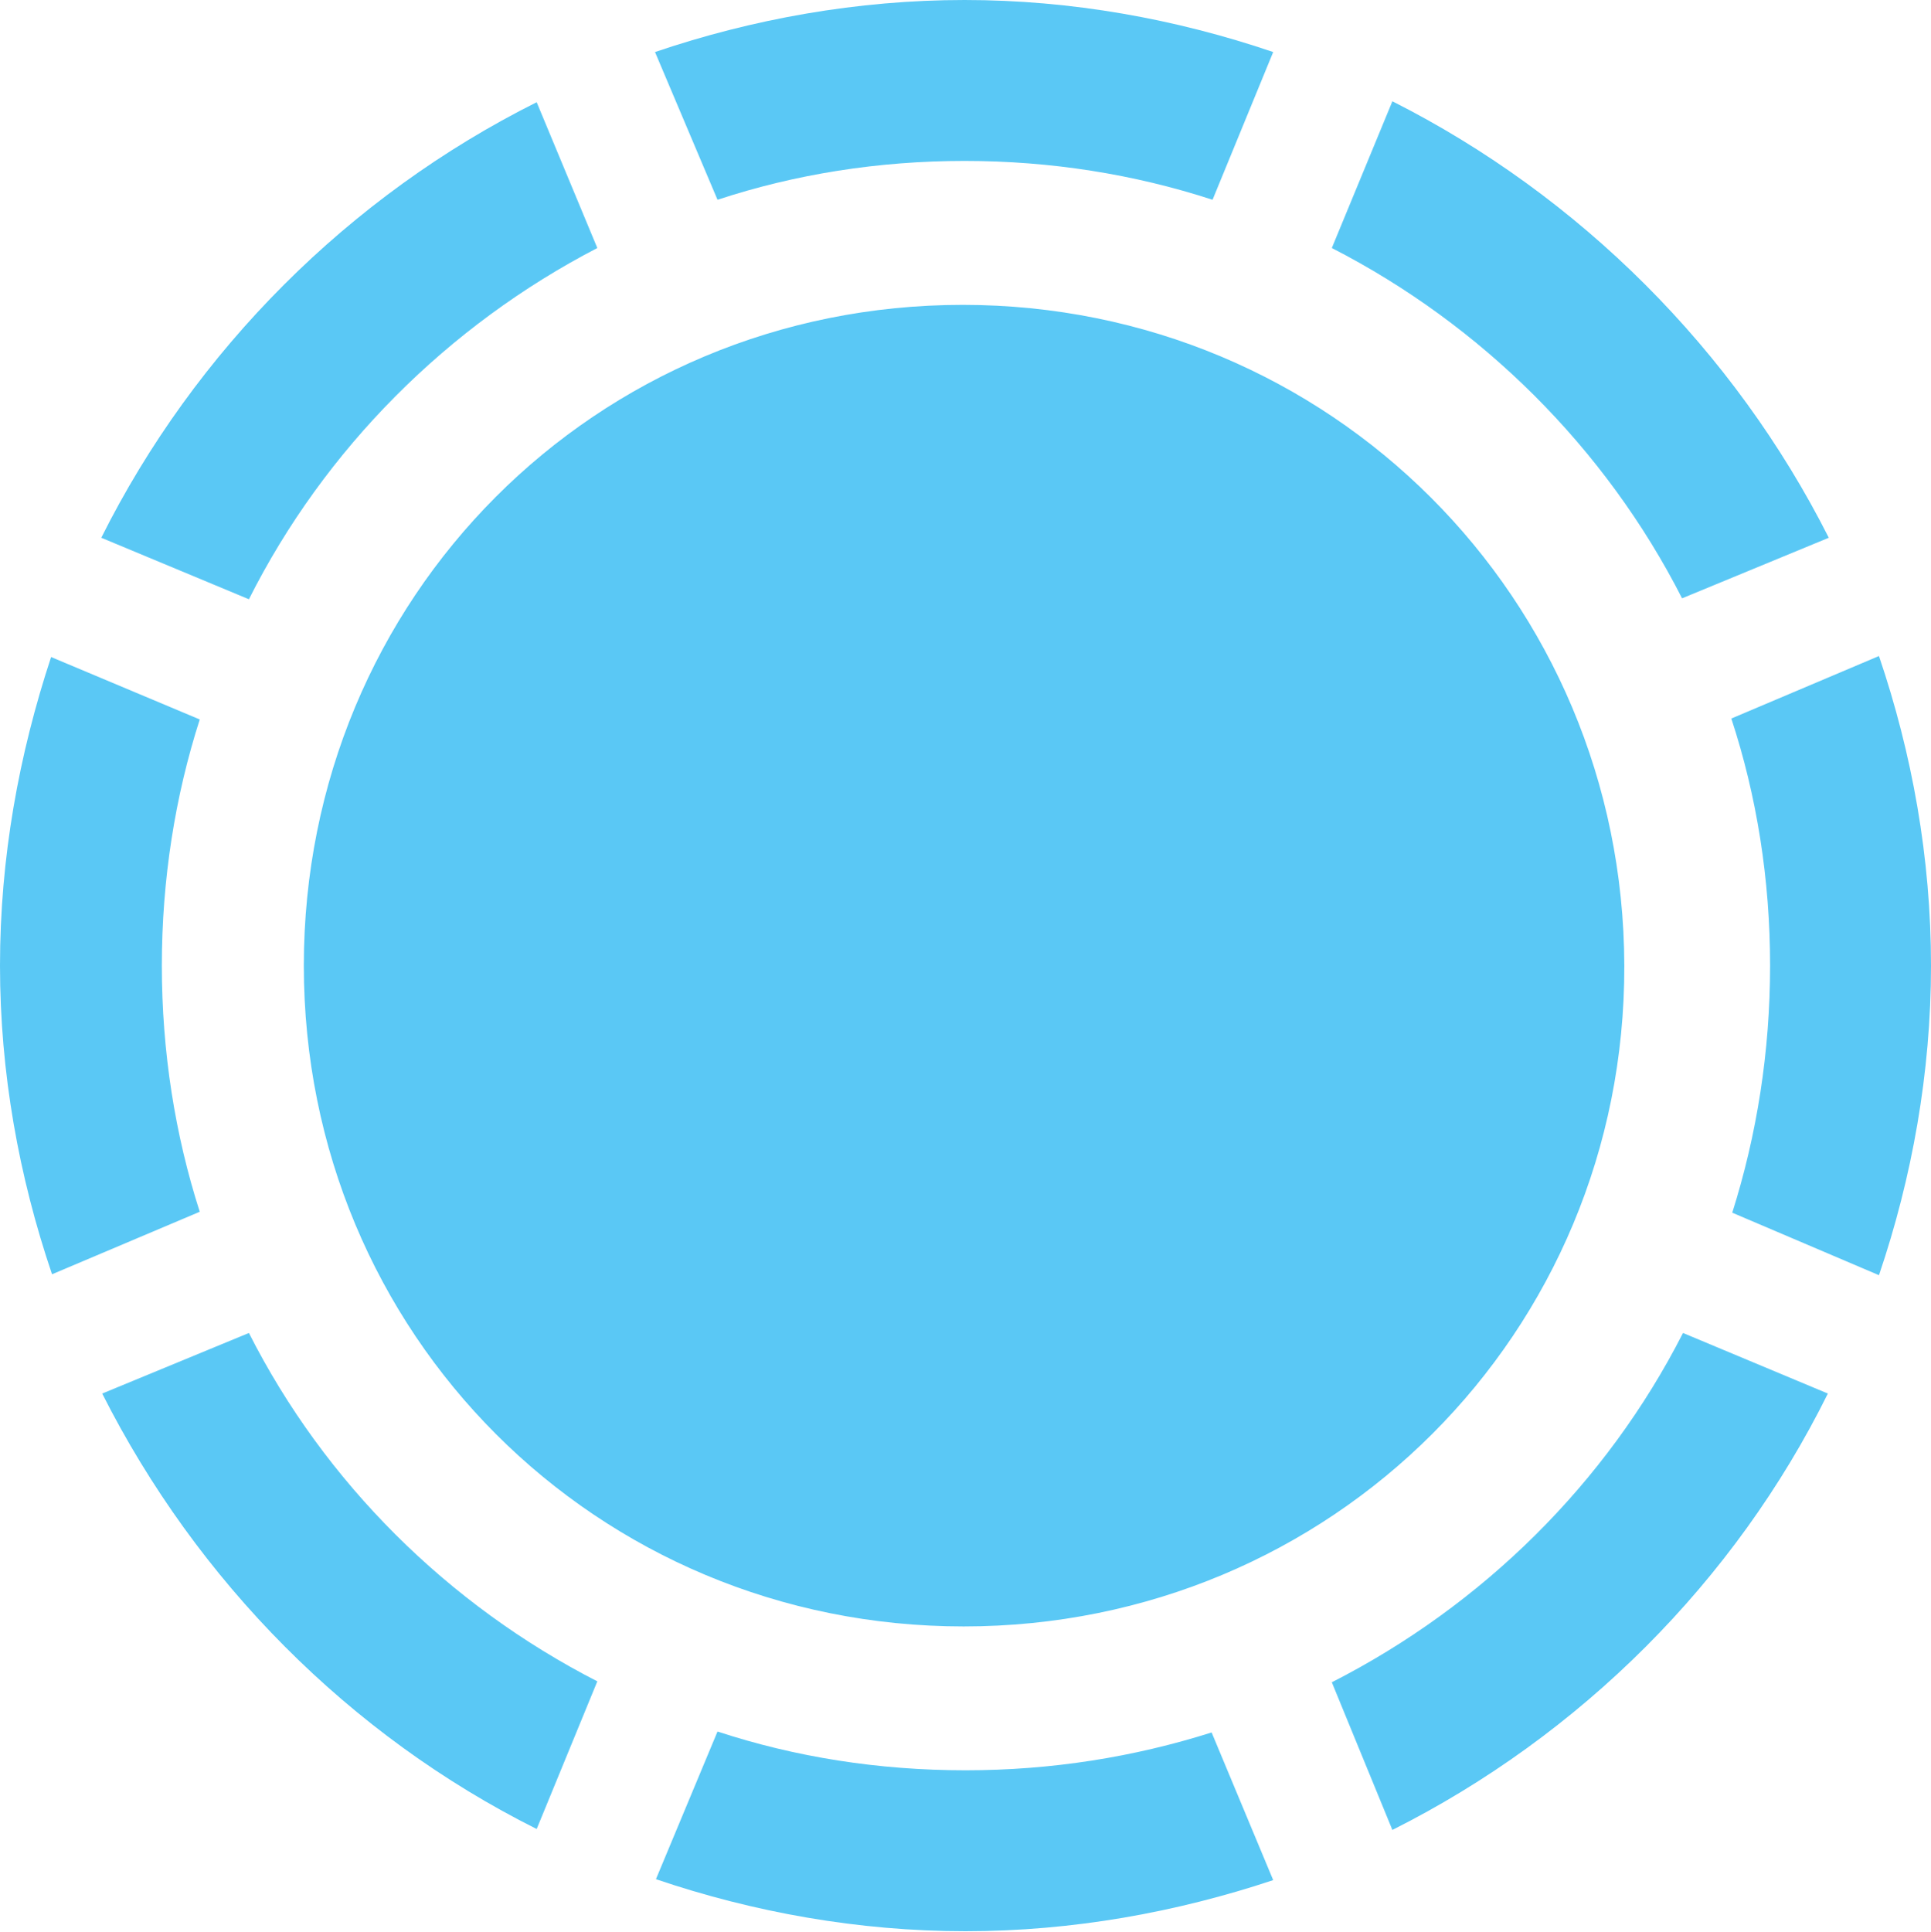 <?xml version="1.0" encoding="UTF-8"?>
<!--Generator: Apple Native CoreSVG 175.5-->
<!DOCTYPE svg
PUBLIC "-//W3C//DTD SVG 1.1//EN"
       "http://www.w3.org/Graphics/SVG/1.1/DTD/svg11.dtd">
<svg version="1.1" xmlns="http://www.w3.org/2000/svg" xmlns:xlink="http://www.w3.org/1999/xlink" width="24.902" height="24.915">
 <g>
  <rect height="24.915" opacity="0" width="24.902" x="0" y="0"/>
  <path d="M2.087 12.451C2.087 11.34 2.258 10.266 2.576 9.277L0.659 8.472C0.244 9.729 0 11.06 0 12.451C0 13.831 0.244 15.173 0.671 16.431L2.576 15.625C2.258 14.636 2.087 13.562 2.087 12.451ZM7.703 3.198L6.921 1.318C4.504 2.527 2.515 4.517 1.306 6.934L3.21 7.727C4.187 5.786 5.774 4.199 7.703 3.198ZM12.439 2.075C13.55 2.075 14.624 2.246 15.637 2.576L16.419 0.671C15.161 0.244 13.818 0 12.439 0C11.06 0 9.705 0.244 8.447 0.671L9.253 2.576C10.254 2.246 11.328 2.075 12.439 2.075ZM21.692 7.715L23.584 6.934C22.363 4.517 20.373 2.527 17.956 1.306L17.175 3.198C19.104 4.187 20.703 5.774 21.692 7.715ZM22.827 12.451C22.827 13.562 22.656 14.636 22.339 15.637L24.231 16.443C24.658 15.185 24.902 13.831 24.902 12.451C24.902 11.06 24.658 9.717 24.231 8.459L22.327 9.265C22.656 10.266 22.827 11.34 22.827 12.451ZM17.175 21.692L17.956 23.596C20.386 22.375 22.375 20.386 23.572 17.969L21.704 17.188C20.715 19.128 19.116 20.703 17.175 21.692ZM12.451 22.827C11.328 22.827 10.254 22.656 9.253 22.327L8.459 24.231C9.717 24.658 11.072 24.902 12.451 24.902C13.831 24.902 15.173 24.658 16.419 24.243L15.625 22.339C14.624 22.656 13.562 22.827 12.451 22.827ZM3.21 17.188L1.318 17.969C2.539 20.386 4.504 22.375 6.921 23.584L7.703 21.68C5.774 20.691 4.187 19.116 3.21 17.188ZM12.427 20.972C17.175 20.972 20.959 17.188 20.947 12.451C20.935 7.715 17.151 3.931 12.415 3.931C7.678 3.931 3.918 7.703 3.918 12.451C3.918 17.2 7.69 20.972 12.427 20.972Z" fill="#5ac8f5"/>
 </g>
</svg>
